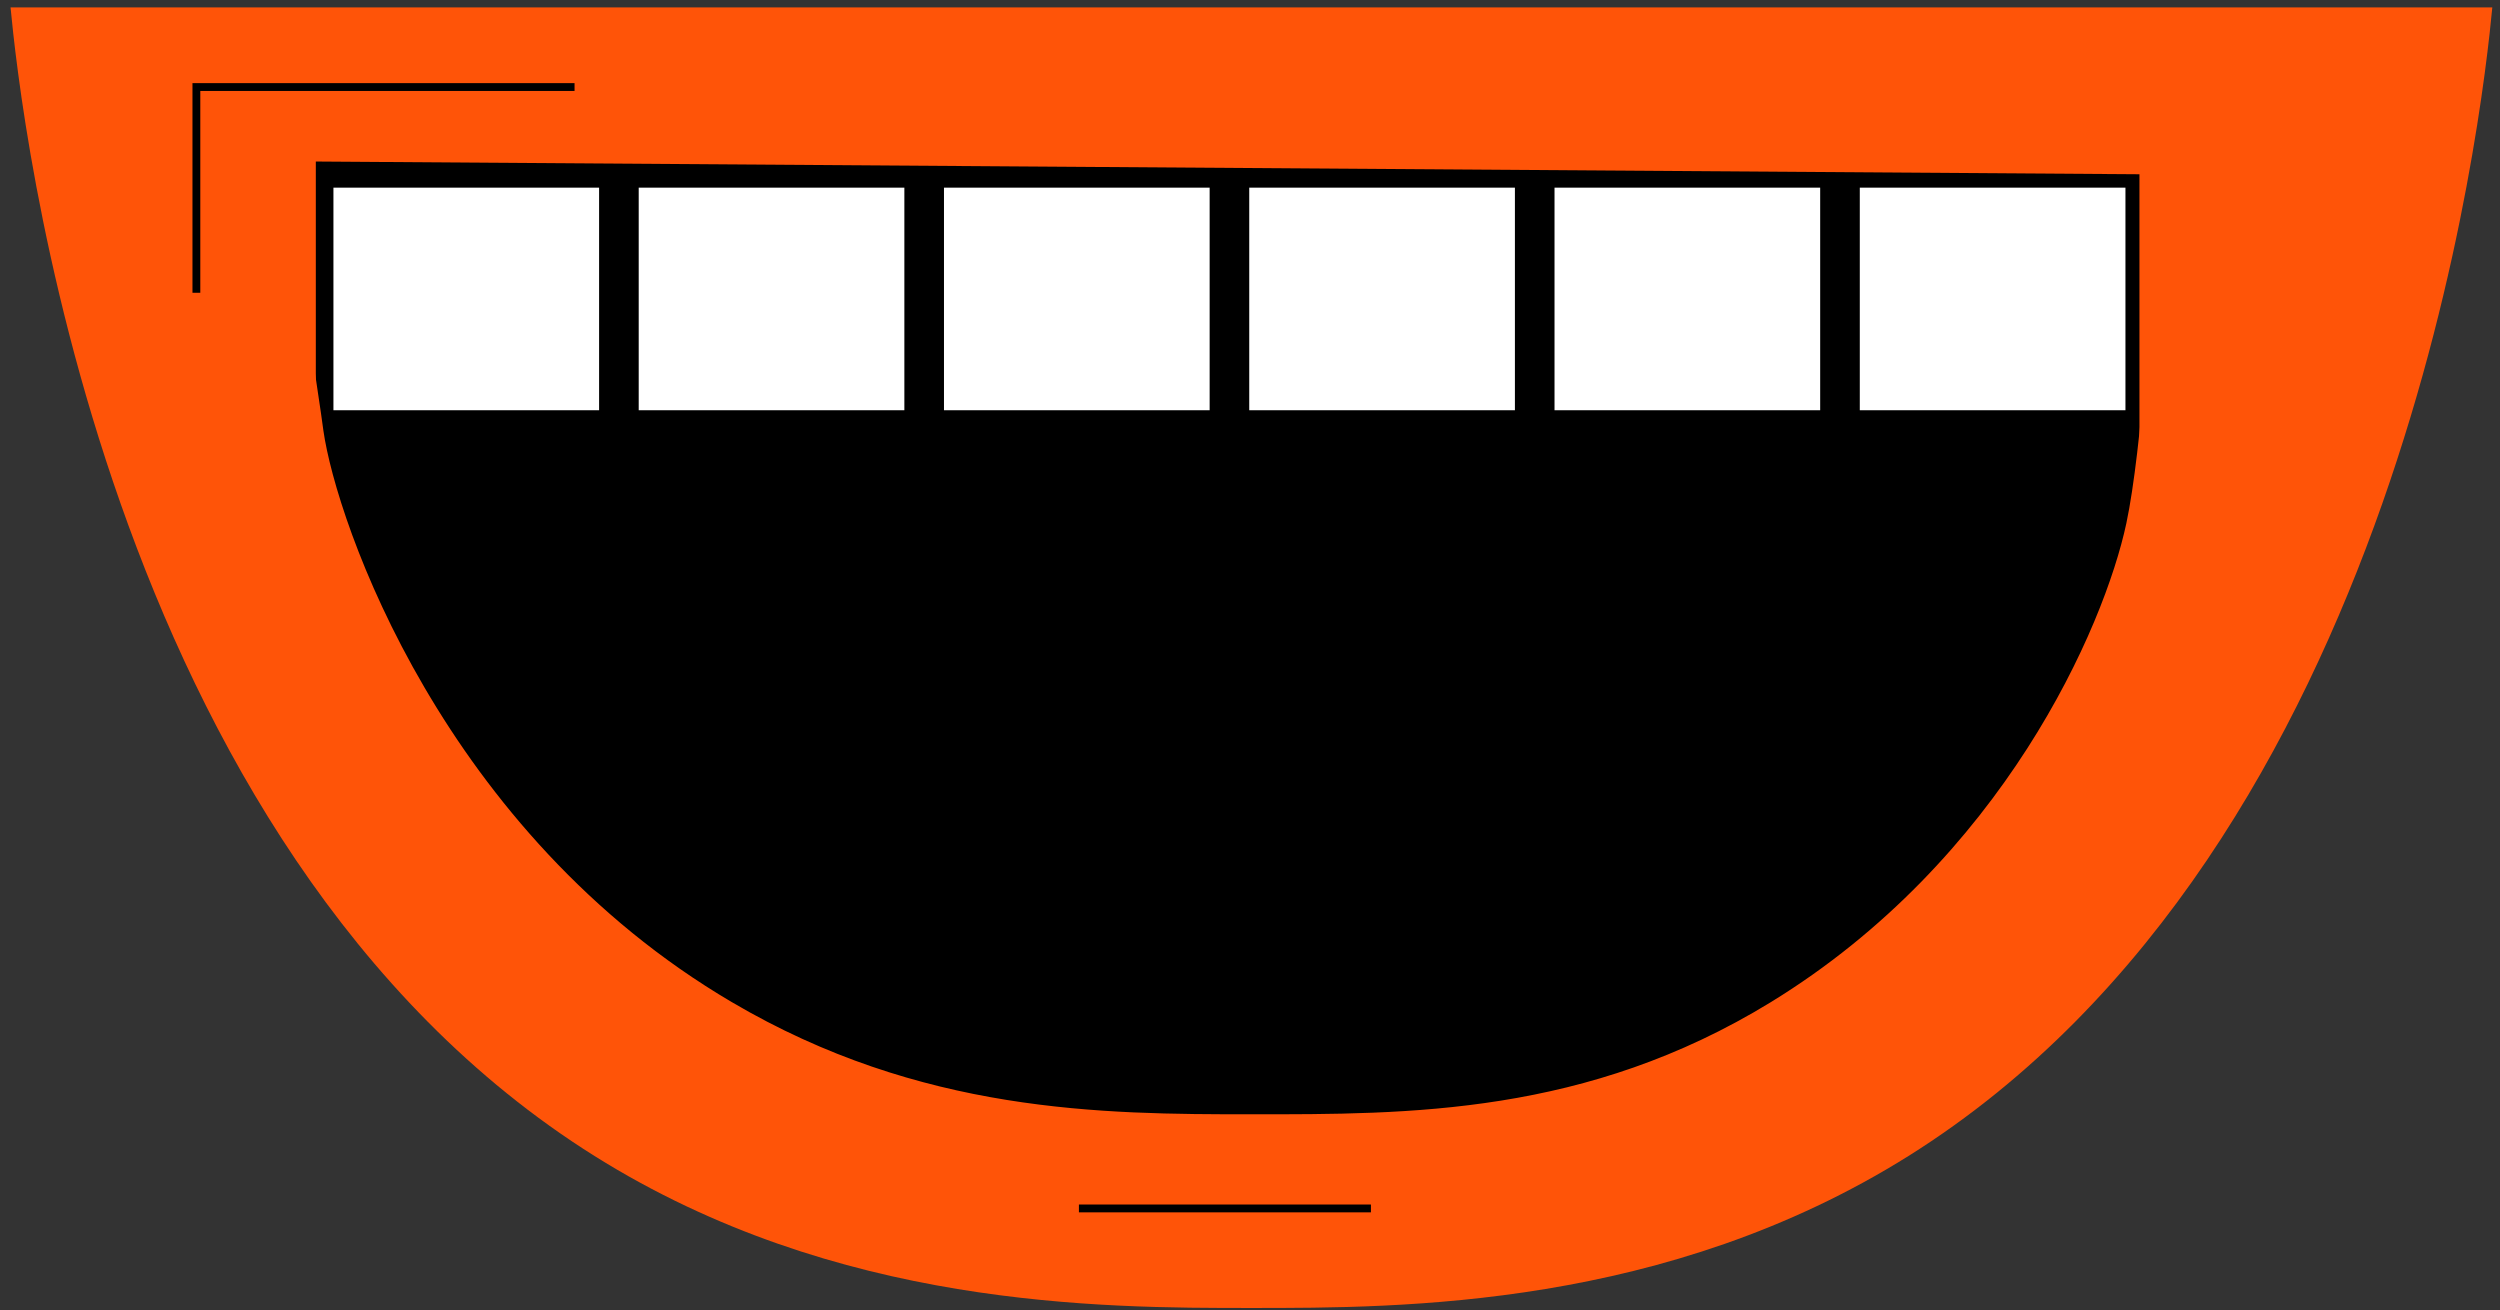 <svg width="166" height="87" viewBox="0 0 166 87" fill="none" xmlns="http://www.w3.org/2000/svg">
<rect x="0" y="0" width="166" height="87" fill="#333333" stroke="none"/>
<path d="M0.7 0.49H165.49C164.84 7.3 159.56 56.17 126.72 76.76C110.61 86.85 93.13 86.85 83.1 86.85C73.07 86.85 55.58 86.85 39.48 76.76C6.63 56.17 1.35 7.3 0.7 0.49Z" fill="#FF5408"/>
<path d="M17.44 10.18C59.45 10.47 101.45 10.77 143.46 11.06C143.46 12.23 143.46 13.41 143.46 14.58C143.46 14.59 143.46 16.34 143.46 16.34C143.46 18.3 142.77 29.82 141.7 34.85C140.2 41.88 133.4 57.46 117.85 66.99C105.46 74.58 93.55 74.51 83.091 74.51C73.171 74.51 61.01 74.45 48.33 66.99C29.01 55.63 21.85 34.9 20.96 28.68C20.85 27.91 20.32 23.77 19.2 18.11C18.54 14.74 17.89 11.99 17.44 10.18Z" fill="black" stroke="#FF5408" stroke-width="1.041" stroke-miterlimit="10"/>
<path d="M39.91 12.33H22.01V27.37H39.91V12.33Z" fill="white" stroke="black" stroke-width="0.26" stroke-miterlimit="10"/>
<path d="M60.18 12.33H42.28V27.37H60.18V12.33Z" fill="white" stroke="black" stroke-width="0.26" stroke-miterlimit="10"/>
<path d="M80.45 12.33H62.55V27.37H80.45V12.33Z" fill="white" stroke="black" stroke-width="0.26" stroke-miterlimit="10"/>
<path d="M100.72 12.33H82.82V27.37H100.72V12.33Z" fill="white" stroke="black" stroke-width="0.26" stroke-miterlimit="10"/>
<path d="M120.99 12.33H103.09V27.37H120.99V12.33Z" fill="white" stroke="black" stroke-width="0.26" stroke-miterlimit="10"/>
<path d="M141.26 12.33H123.36V27.37H141.26V12.33Z" fill="white" stroke="black" stroke-width="0.26" stroke-miterlimit="10"/>
<path d="M150.51 11.06H142.58V29.57H150.51V11.06Z" stroke="#FF5408" stroke-width="1.041" stroke-miterlimit="10"/>
<path d="M20.97 10.18H13.04V28.69H20.97V10.18Z" fill="#FF5408"/>
<path d="M13.04 19.44V5.78H38.15" stroke="black" stroke-width="0.52" stroke-miterlimit="10"/>
<path d="M71.64 80.24H91.03" stroke="black" stroke-width="0.52" stroke-miterlimit="10"/>
</svg>
